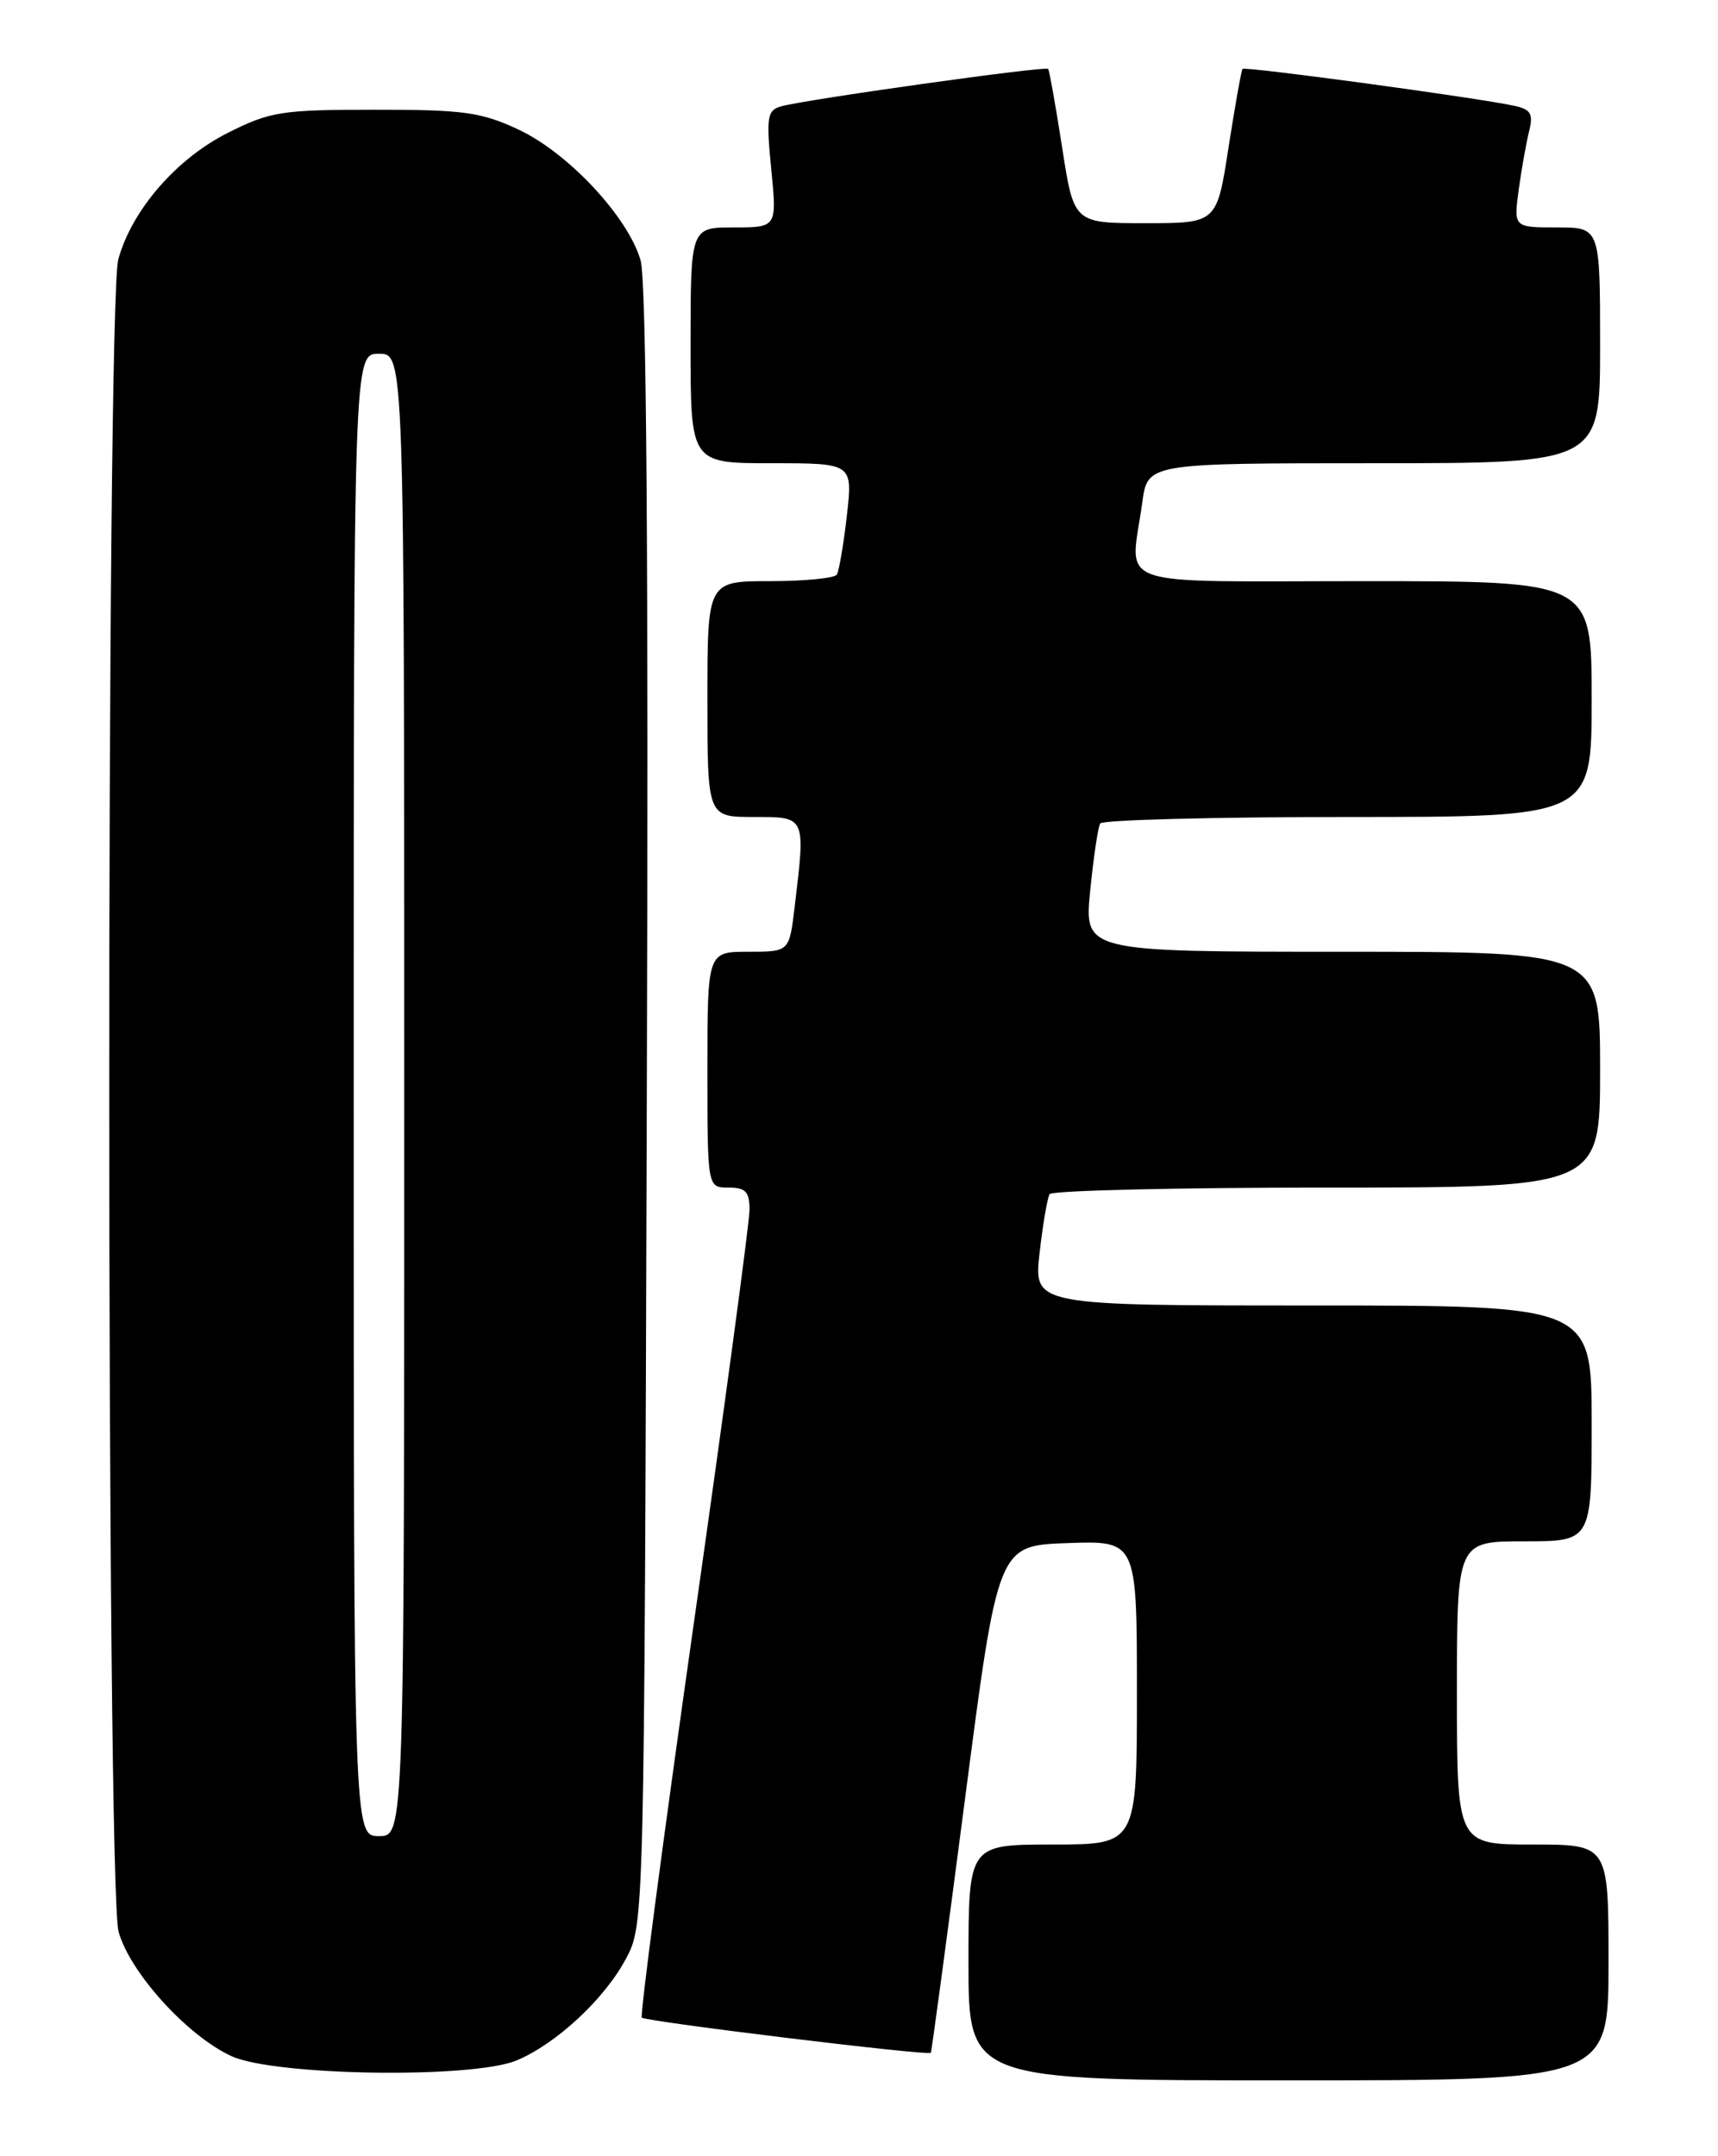 <?xml version="1.0" encoding="UTF-8" standalone="no"?>
<!DOCTYPE svg PUBLIC "-//W3C//DTD SVG 1.1//EN" "http://www.w3.org/Graphics/SVG/1.1/DTD/svg11.dtd" >
<svg xmlns="http://www.w3.org/2000/svg" xmlns:xlink="http://www.w3.org/1999/xlink" version="1.1" viewBox="0 0 204 256">
 <g >
 <path fill="currentColor"
d=" M 191.00 233.00 C 191.00 219.00 191.00 219.00 182.00 219.00 C 173.00 219.00 173.00 219.00 173.00 201.00 C 173.00 183.00 173.00 183.00 181.00 183.00 C 189.00 183.00 189.00 183.00 189.00 169.00 C 189.00 155.00 189.00 155.00 155.87 155.00 C 122.74 155.00 122.74 155.00 123.44 148.78 C 123.83 145.37 124.37 142.22 124.63 141.78 C 124.90 141.35 139.72 141.00 157.56 141.00 C 190.00 141.00 190.00 141.00 190.00 127.00 C 190.00 113.00 190.00 113.00 159.37 113.00 C 128.74 113.00 128.74 113.00 129.45 105.77 C 129.85 101.79 130.38 98.19 130.64 97.77 C 130.90 97.35 144.14 97.00 160.06 97.00 C 189.00 97.00 189.00 97.00 189.00 83.00 C 189.00 69.00 189.00 69.00 162.00 69.00 C 131.38 69.00 134.21 70.01 135.64 59.64 C 136.27 55.00 136.27 55.00 163.14 55.00 C 190.00 55.00 190.00 55.00 190.00 41.00 C 190.00 27.00 190.00 27.00 184.86 27.00 C 179.73 27.00 179.73 27.00 180.34 22.50 C 180.68 20.03 181.24 16.90 181.58 15.54 C 182.08 13.53 181.77 12.99 179.85 12.57 C 175.61 11.63 147.81 7.86 147.54 8.18 C 147.40 8.36 146.65 12.55 145.88 17.50 C 144.49 26.50 144.49 26.50 136.00 26.50 C 127.51 26.50 127.51 26.50 126.12 17.50 C 125.35 12.55 124.60 8.36 124.46 8.18 C 124.15 7.81 95.37 11.85 92.70 12.64 C 91.10 13.11 90.97 13.94 91.58 20.08 C 92.26 27.00 92.26 27.00 87.13 27.00 C 82.00 27.00 82.00 27.00 82.00 41.00 C 82.00 55.00 82.00 55.00 91.63 55.00 C 101.26 55.00 101.26 55.00 100.56 61.22 C 100.17 64.63 99.63 67.78 99.37 68.22 C 99.10 68.65 95.53 69.00 91.44 69.00 C 84.00 69.00 84.00 69.00 84.00 83.00 C 84.00 97.00 84.00 97.00 89.50 97.00 C 95.73 97.00 95.66 96.85 94.35 107.75 C 93.72 113.00 93.72 113.00 88.86 113.00 C 84.00 113.00 84.00 113.00 84.00 127.00 C 84.00 141.00 84.00 141.00 86.50 141.00 C 88.54 141.00 89.00 141.49 89.00 143.64 C 89.00 145.09 86.03 167.17 82.39 192.70 C 78.76 218.23 75.98 239.31 76.21 239.55 C 76.68 240.02 110.26 244.11 110.53 243.73 C 110.62 243.60 112.45 230.00 114.60 213.50 C 118.50 183.50 118.50 183.50 126.75 183.21 C 135.00 182.92 135.00 182.92 135.00 200.96 C 135.00 219.00 135.00 219.00 125.00 219.00 C 115.00 219.00 115.00 219.00 115.00 233.00 C 115.00 247.00 115.00 247.00 153.00 247.00 C 191.00 247.00 191.00 247.00 191.00 233.00 Z  M 61.35 244.63 C 66.05 242.66 71.76 237.36 74.31 232.59 C 76.50 228.50 76.50 228.50 76.80 131.50 C 77.01 65.87 76.77 33.33 76.06 30.89 C 74.55 25.72 67.44 18.12 61.54 15.37 C 57.13 13.31 55.00 13.02 44.50 13.03 C 33.41 13.03 32.09 13.24 27.04 15.78 C 20.93 18.86 15.67 24.93 14.05 30.78 C 12.59 36.03 12.62 224.10 14.08 229.35 C 15.43 234.21 22.27 241.74 27.50 244.13 C 32.63 246.47 56.11 246.82 61.35 244.63 Z  M 42.00 130.00 C 42.00 42.00 42.00 42.00 45.00 42.00 C 48.00 42.00 48.00 42.00 48.00 130.00 C 48.00 218.00 48.00 218.00 45.00 218.00 C 42.00 218.00 42.00 218.00 42.00 130.00 Z "/>
</g>
</svg>